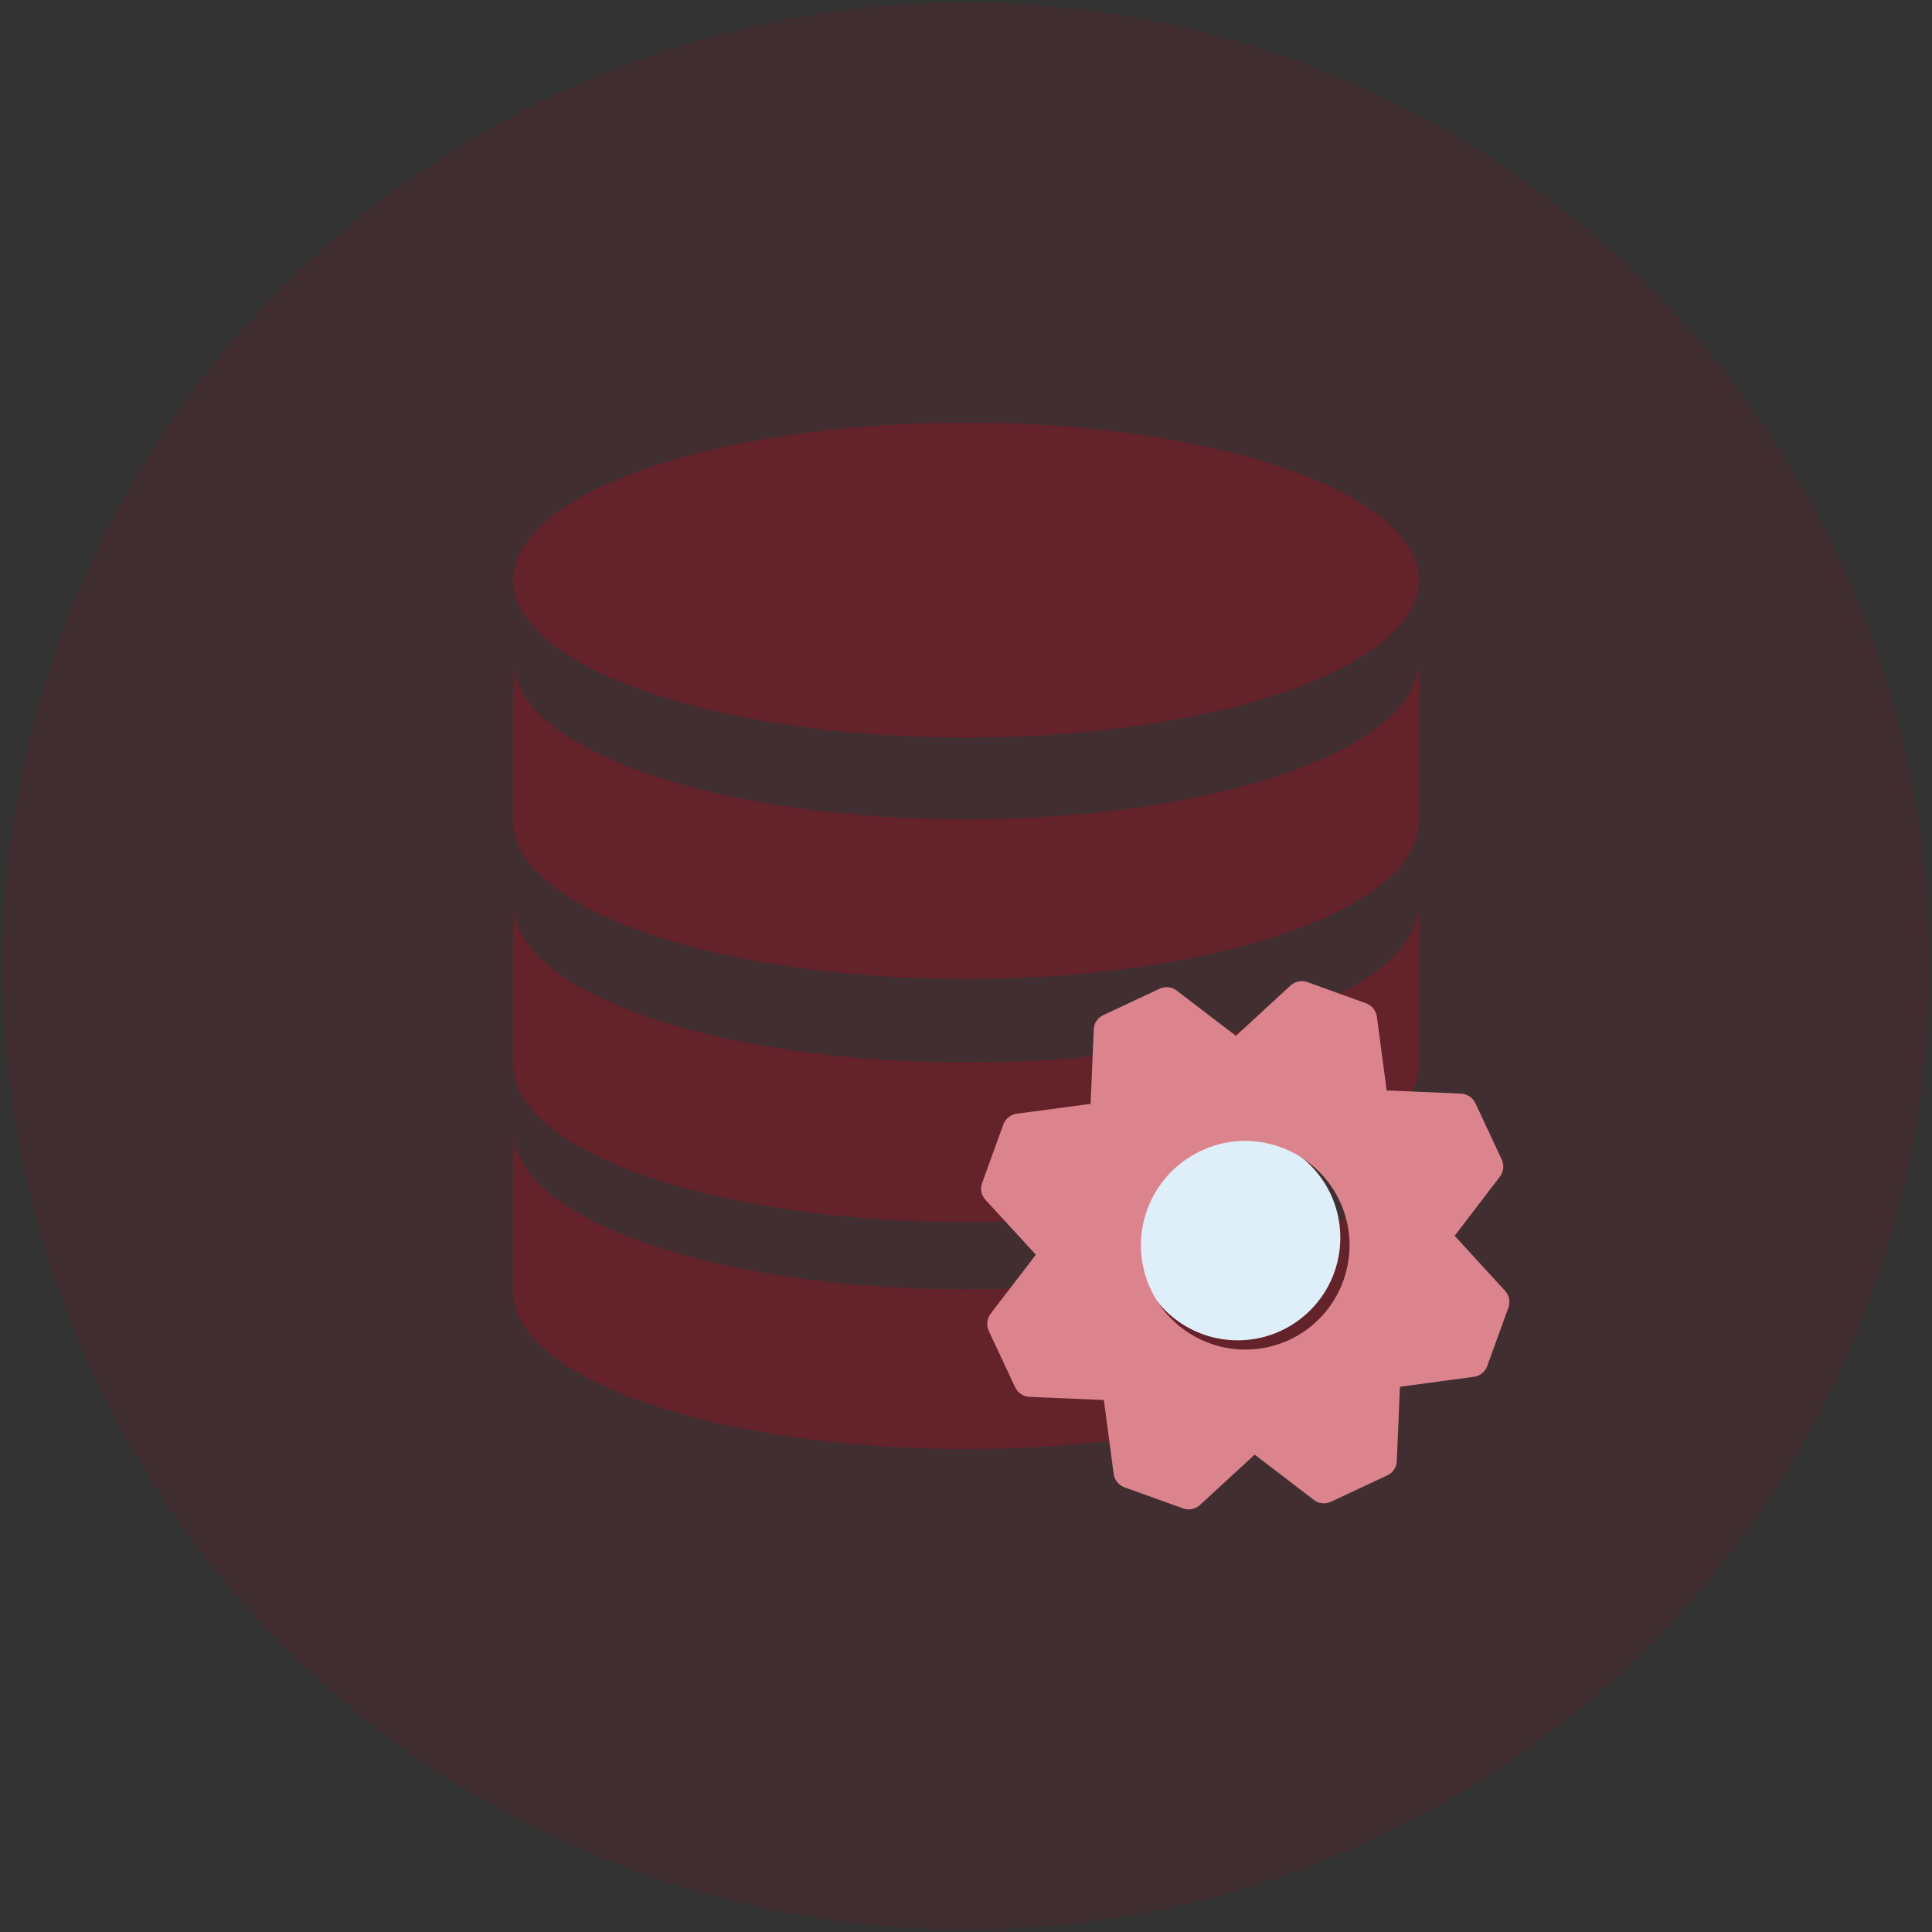 <svg width="160" height="160" viewBox="0 0 160 160" fill="none" xmlns="http://www.w3.org/2000/svg">
<rect x="0" y="0" width="160" height="160" fill="#333333" stroke="none"/>
<g clip-path="url(#clip0_2325_1825)">
<circle cx="80" cy="80" r="79.802" fill="rgba(185, 9, 27, 0.1)"/>
<path fill-rule="evenodd" clip-rule="evenodd" d="M117.499 48.04C117.499 55.242 100.71 61.08 79.999 61.08C59.289 61.08 42.501 55.242 42.501 48.04C42.501 40.839 59.289 35 79.999 35C100.71 35 117.499 40.839 117.499 48.04Z" fill="rgba(185, 9, 27, 0.3)"/>
<path fill-rule="evenodd" clip-rule="evenodd" d="M80 67.852C59.946 67.852 43.617 62.374 42.599 55.489H42.5V68.033C42.5 75.237 59.289 81.073 80 81.073C100.711 81.073 117.5 75.237 117.5 68.033V55.489H117.401C116.382 62.374 100.054 67.852 80 67.852Z" fill="rgba(185, 9, 27, 0.3)"/>
<path fill-rule="evenodd" clip-rule="evenodd" d="M80 87.992C59.946 87.992 43.617 82.514 42.599 75.629H42.5V88.173C42.5 95.376 59.289 101.213 80 101.213C100.711 101.213 117.5 95.376 117.5 88.173V75.629H117.401C116.382 82.514 100.054 87.992 80 87.992Z" fill="rgba(185, 9, 27, 0.3)"/>
<path fill-rule="evenodd" clip-rule="evenodd" d="M80 106.779C59.946 106.779 43.617 101.301 42.599 94.416H42.5V106.96C42.5 114.163 59.289 120 80 120C100.711 120 117.5 114.163 117.5 106.96V100.625C117.308 101.92 116.875 100 115.278 98.125C110.107 103.168 96.281 106.779 80 106.779Z" fill="rgba(185, 9, 27, 0.3)"/>
<circle cx="102.5" cy="102.5" r="8.5" fill="#DFEFFA"/>
<path d="M123.164 113.129L124.922 108.292C125.087 107.798 124.991 107.262 124.633 106.891L120.471 102.343L124.208 97.451C124.524 97.039 124.578 96.503 124.372 96.036L122.188 91.365C121.969 90.898 121.515 90.595 120.993 90.568L114.839 90.307L114.029 84.206C113.96 83.698 113.616 83.258 113.136 83.093L108.286 81.335C107.806 81.156 107.27 81.266 106.885 81.609L102.352 85.786L97.448 82.035C97.036 81.719 96.5 81.664 96.033 81.884L91.363 84.069C90.896 84.289 90.593 84.742 90.58 85.25L90.319 91.42L84.206 92.23C83.697 92.299 83.272 92.642 83.093 93.123L81.335 97.974C81.156 98.455 81.266 98.99 81.609 99.361L85.785 103.909L82.035 108.801C81.733 109.213 81.664 109.763 81.884 110.216L84.068 114.887C84.288 115.355 84.741 115.657 85.263 115.684L91.418 115.945L92.228 122.06C92.297 122.568 92.64 122.994 93.121 123.173L97.97 124.917C98.121 124.972 98.286 125 98.437 125C98.781 125 99.11 124.876 99.371 124.643L103.904 120.466L108.809 124.217C109.207 124.533 109.756 124.588 110.223 124.368L114.894 122.183C115.347 121.977 115.663 121.51 115.677 121.002L115.938 114.846L122.051 114.022C122.559 113.967 122.985 113.61 123.164 113.129ZM106.789 110.958C105.635 111.494 104.399 111.768 103.135 111.768C99.797 111.768 96.72 109.817 95.305 106.795C94.33 104.706 94.22 102.357 95.003 100.186C95.8 98.015 97.379 96.284 99.467 95.308C100.621 94.758 101.858 94.484 103.121 94.484C106.459 94.484 109.537 96.448 110.951 99.471C112.971 103.786 111.103 108.938 106.789 110.958Z" fill="#dc848d"/>
</g>
<defs>
<clipPath id="clip0_2325_1825">
<rect width="160" height="160" fill="white"/>
</clipPath>
</defs>
</svg>
